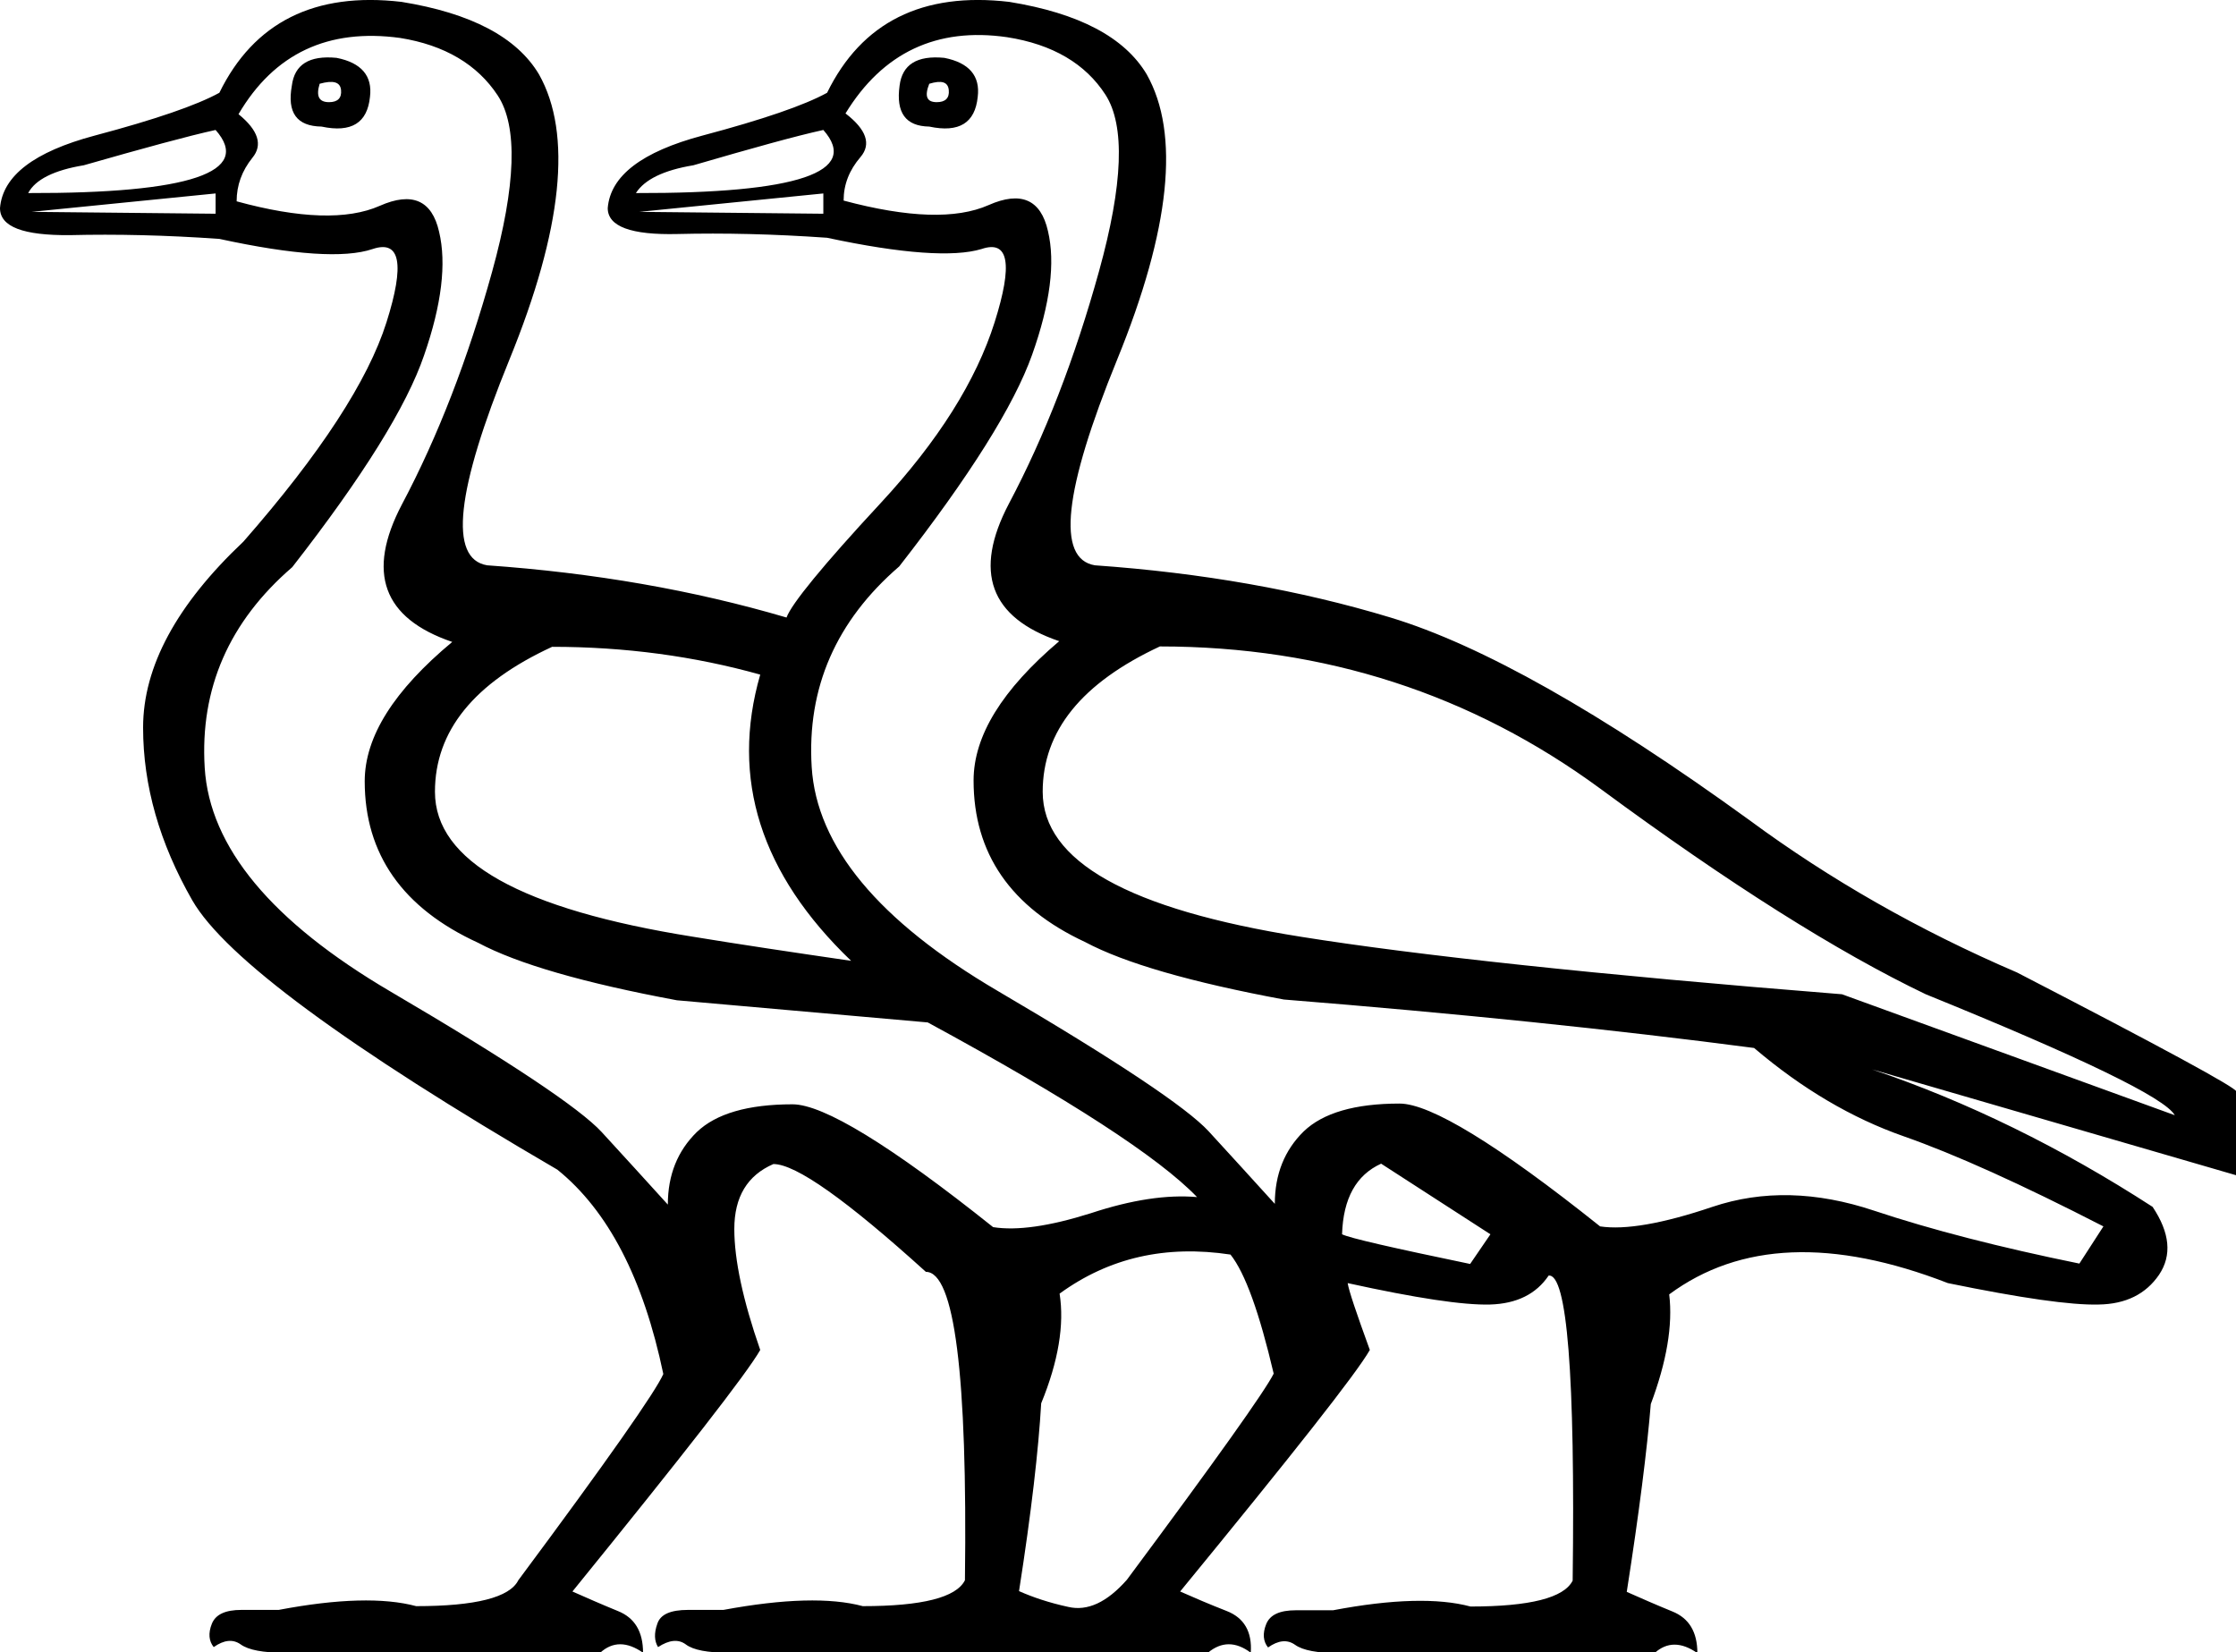 <svg xmlns="http://www.w3.org/2000/svg" viewBox="0 0 595.3 439.9"><path d="M85.1 22.3c-1 3.3-.2 4.9 2.5 4.9 2.3 0 3.4-1.1 3.2-3.2-.2-2.2-2.1-2.7-5.7-1.7zM57.4 34.6c-7.3 1.6-19 4.8-35.1 9.4-7.9 1.3-12.9 3.8-14.8 7.4 43.1.1 59.8-5.6 49.9-16.8zm-49 21.8l49 .5v-5.4l-49 4.9zm69.3-33.6c.7-5.6 4.6-8.1 11.9-7.4 6.6 1.3 9.6 4.8 8.9 10.4-.7 6.9-4.9 9.6-12.9 7.9-6.6-.1-9.2-3.7-7.9-10.9zm199.9 188c0 18.5 22.9 31.3 68.8 38.6 30.7 4.9 78.7 10.1 144 15.3l88.6 32.2c-2.6-4.6-24.7-15.3-66.3-32.2-23.4-11.2-52.3-29.4-86.6-54.7-34.3-25.2-73.4-37.9-117.3-37.9-20.8 9.7-31.2 22.5-31.2 38.7zM247.4 22.3c-1.3 3.3-.7 4.9 2 4.9 2.3 0 3.4-1.1 3.2-3.2-.2-2.2-1.9-2.7-5.2-1.7zm-28.2 12.3c-7.3 1.6-18.8 4.8-34.6 9.4-7.9 1.3-13 3.8-15.3 7.4 43.1.1 59.8-5.6 49.9-16.8zm-49 21.8l49 .5v-5.4l-49 4.9zm69.3-33.6c.7-5.6 4.6-8.1 11.9-7.4 6.6 1.3 9.6 4.8 8.9 10.4-.7 6.9-4.9 9.6-12.9 7.9-6.3-.1-8.9-3.7-7.9-10.9zm-14.4 7.4c5.6 4.3 6.9 8.2 4 11.6-3 3.5-4.5 7.3-4.5 11.6 17.2 4.6 30 5 38.6 1.2 8.6-3.8 13.9-1.5 15.8 6.9 2 8.4.6 19.4-4.2 32.9s-16.6 32.3-35.4 56.4c-16.8 14.5-24.6 32.3-23.3 53.4 1.3 21.1 17.8 41 49.5 59.6s50.4 31.1 56.2 37.4c5.8 6.3 11.6 12.7 17.6 19.3 0-7.9 2.6-14.3 7.7-19.3 5.1-4.9 13.6-7.4 25.5-7.4 8.2 0 26.1 10.9 53.4 32.7 6.6 1 16.6-.7 29.9-5.2 13.4-4.5 27.7-4.1 43 1s33.6 9.8 54.7 14.1l6.4-9.9c-21.8-11.2-39.5-19.2-53.2-24-13.7-4.8-27-12.6-39.8-23.5-37.3-4.9-79-9.2-125.2-12.9-24.7-4.6-42.4-9.7-52.9-15.3-19.8-9.2-29.7-23.6-29.7-43 0-11.9 7.6-24.2 22.8-37.1-18.5-6.3-22.9-18.5-13.4-36.6 9.6-18.1 17.6-38.8 24-61.9 6.4-23.1 7-38.8 1.7-47-5.3-8.2-14-13.4-26.2-15.3-18.7-2.7-33.1 4.1-43 20.3zm142.6 279.6c-6.6 3-10.1 9.2-10.4 18.8 2 1 13.4 3.6 34.1 7.9l5.4-7.9-29.1-18.8zM327.6 334c-17.2-2.6-32.3.8-45.5 10.4 1.3 8.2-.3 18-4.9 29.2-.7 12.2-2.6 28.9-5.9 50 3.6 1.6 8 3.1 13.1 4.2 5.1 1.2 10.3-1.2 15.6-7.2 23.8-32 36.8-50.3 39.1-54.9-3.8-16.2-7.6-26.8-11.5-31.7zm-8.9-15.3c-10.2-10.6-34.1-26.1-71.7-46.5l-66.8-5.9c-24.7-4.6-42.4-9.7-52.9-15.3-20.1-9.2-30.2-23.6-30.2-43 0-11.9 7.8-24.2 23.3-37.1-18.5-6.3-22.9-18.5-13.4-36.6 9.6-18.1 17.6-38.8 24-61.9s6.9-38.8 1.5-47c-5.4-8.2-14.1-13.4-26-15.3-19.1-2.6-33.5 4.1-43 20.3 5.3 4.3 6.5 8.2 3.7 11.6-2.8 3.5-4.2 7.3-4.2 11.6 16.8 4.6 29.5 5 38.1 1.2 8.6-3.8 13.9-1.5 15.8 6.9 2 8.4.7 19.4-4 32.9-4.6 13.5-16.3 32.3-35.1 56.4-16.8 14.5-24.6 32.3-23.3 53.4 1.3 21.1 17.8 41 49.5 59.6s50.4 31.1 56.2 37.4c5.8 6.3 11.6 12.7 17.6 19.3 0-7.9 2.6-14.3 7.7-19.3 5.1-4.9 13.6-7.4 25.5-7.4 8.2 0 26.1 10.9 53.4 32.7 6.3 1 14.9-.2 26-3.7 10.9-3.6 20.3-5 28.3-4.3zm-92.1-62.9c-24.1-23.1-32.2-48.5-24.2-76.2-17.5-4.9-36-7.4-55.4-7.4-20.8 9.6-31.2 22.4-31.2 38.6 0 18.5 22.9 31.3 68.8 38.6 12.2 2 26.2 4.1 42 6.4zm-6.4-192.5c-14.2-1-27.5-1.3-39.8-1-12.4.3-18.6-2-18.6-6.9.7-8.6 9.1-15 25.2-19.3 16.2-4.3 27.2-8.1 33.2-11.4C229.4 5.9 245.6-2.2 268.7.5c18.5 3 30.7 9.4 36.6 19.3 8.9 15.8 6.3 41.2-7.9 76s-16.2 53-5.9 54.7c28.4 2 54.6 6.6 78.7 13.9 24.1 7.3 55.9 25.2 95.5 53.9 21.4 15.8 45.2 29.4 71.3 40.6 38.9 20.1 58.4 30.7 58.4 31.7v22.3l-97-28.2c25.4 8.6 50.3 20.8 74.7 36.6 4.6 6.9 5.2 12.9 1.7 18.1-3.5 5.1-8.8 7.8-16.1 7.9-7.3.2-20.6-1.7-40.1-5.7-30.7-11.9-55.4-10.9-74.2 3 1 8.2-.7 18-4.9 29.2-1 12.2-3.1 28.9-6.4 50 3.6 1.6 7.7 3.4 12.1 5.2 4.5 1.8 6.7 5.5 6.7 11.1-4.3-3-8.1-3-11.4 0h-84.1c-5.6 0-9.5-.7-11.6-2.2-2.1-1.5-4.5-1.2-7.2.7-1.3-1.6-1.5-3.7-.5-6.2s3.6-3.7 7.9-3.7h9.9c15.8-3 28-3.3 36.6-1 15.8 0 24.9-2.3 27.2-6.9.7-54.8-1.5-81.8-6.4-81.2-3.3 4.9-8.5 7.5-15.6 7.7-7.1.2-19.7-1.7-37.9-5.7.3 2 2.3 7.9 5.9 17.8-3.6 6.3-20.5 27.7-50.5 64.3 3.6 1.6 7.8 3.4 12.4 5.2 4.6 1.8 6.8 5.5 6.4 11.1-4-3-7.8-3-11.4 0H194c-5.6 0-9.4-.7-11.4-2.2-2-1.5-4.5-1.2-7.4.7-1-1.6-1.1-3.7-.2-6.2.8-2.5 3.5-3.7 8.2-3.7h9.4c16.2-3 28.5-3.3 37.1-1 15.8 0 24.9-2.3 27.2-6.9.7-54.8-2.8-82.1-10.4-82.1-21.1-19.1-34.6-28.7-40.6-28.7-6.9 3-10.4 8.7-10.4 17.3 0 8.2 2.3 19 6.9 32.2-3.6 6.3-20.3 27.7-50 64.3 3.6 1.6 7.7 3.4 12.1 5.2 4.5 1.8 6.7 5.5 6.7 11.1-4.3-3-8.1-3-11.4 0H75.7c-5.6 0-9.5-.7-11.6-2.2-2.1-1.5-4.5-1.2-7.2.7-1.3-1.6-1.5-3.7-.5-6.2s3.6-3.7 7.9-3.7h9.9c15.8-3 28-3.3 36.6-1 15.8 0 24.9-2.3 27.2-6.9 23.8-32 36.6-50.3 38.6-54.9-5.3-25.4-14.7-43.5-28.2-54.4-56.1-32.7-88.5-56.6-97.2-71.7-8.7-15.2-13.1-30.5-13.1-46 0-16.2 8.9-32.7 26.7-49.5 20.5-23.4 33.2-42.9 38.1-58.4 4.9-15.5 3.7-22-3.7-19.5s-21 1.6-40.8-2.7c-14.2-1-27.5-1.3-39.8-1C6.2 62.7 0 60.4 0 55.4c.7-8.6 9.1-15 25.2-19.3 16.2-4.3 27.2-8.1 33.2-11.4C67.6 5.9 83.8-2.2 106.9.5c18.5 3 30.7 9.4 36.6 19.3 8.9 15.8 6.3 41.2-7.9 76s-16.2 53-5.9 54.7c28.4 2 54.9 6.6 79.7 13.9 1.3-3.6 9.6-13.8 25-30.4s25.5-32.7 30.4-48.2c4.9-15.5 3.8-22-3.5-19.5-7.3 2.2-21 1.3-41.1-3z"/></svg>